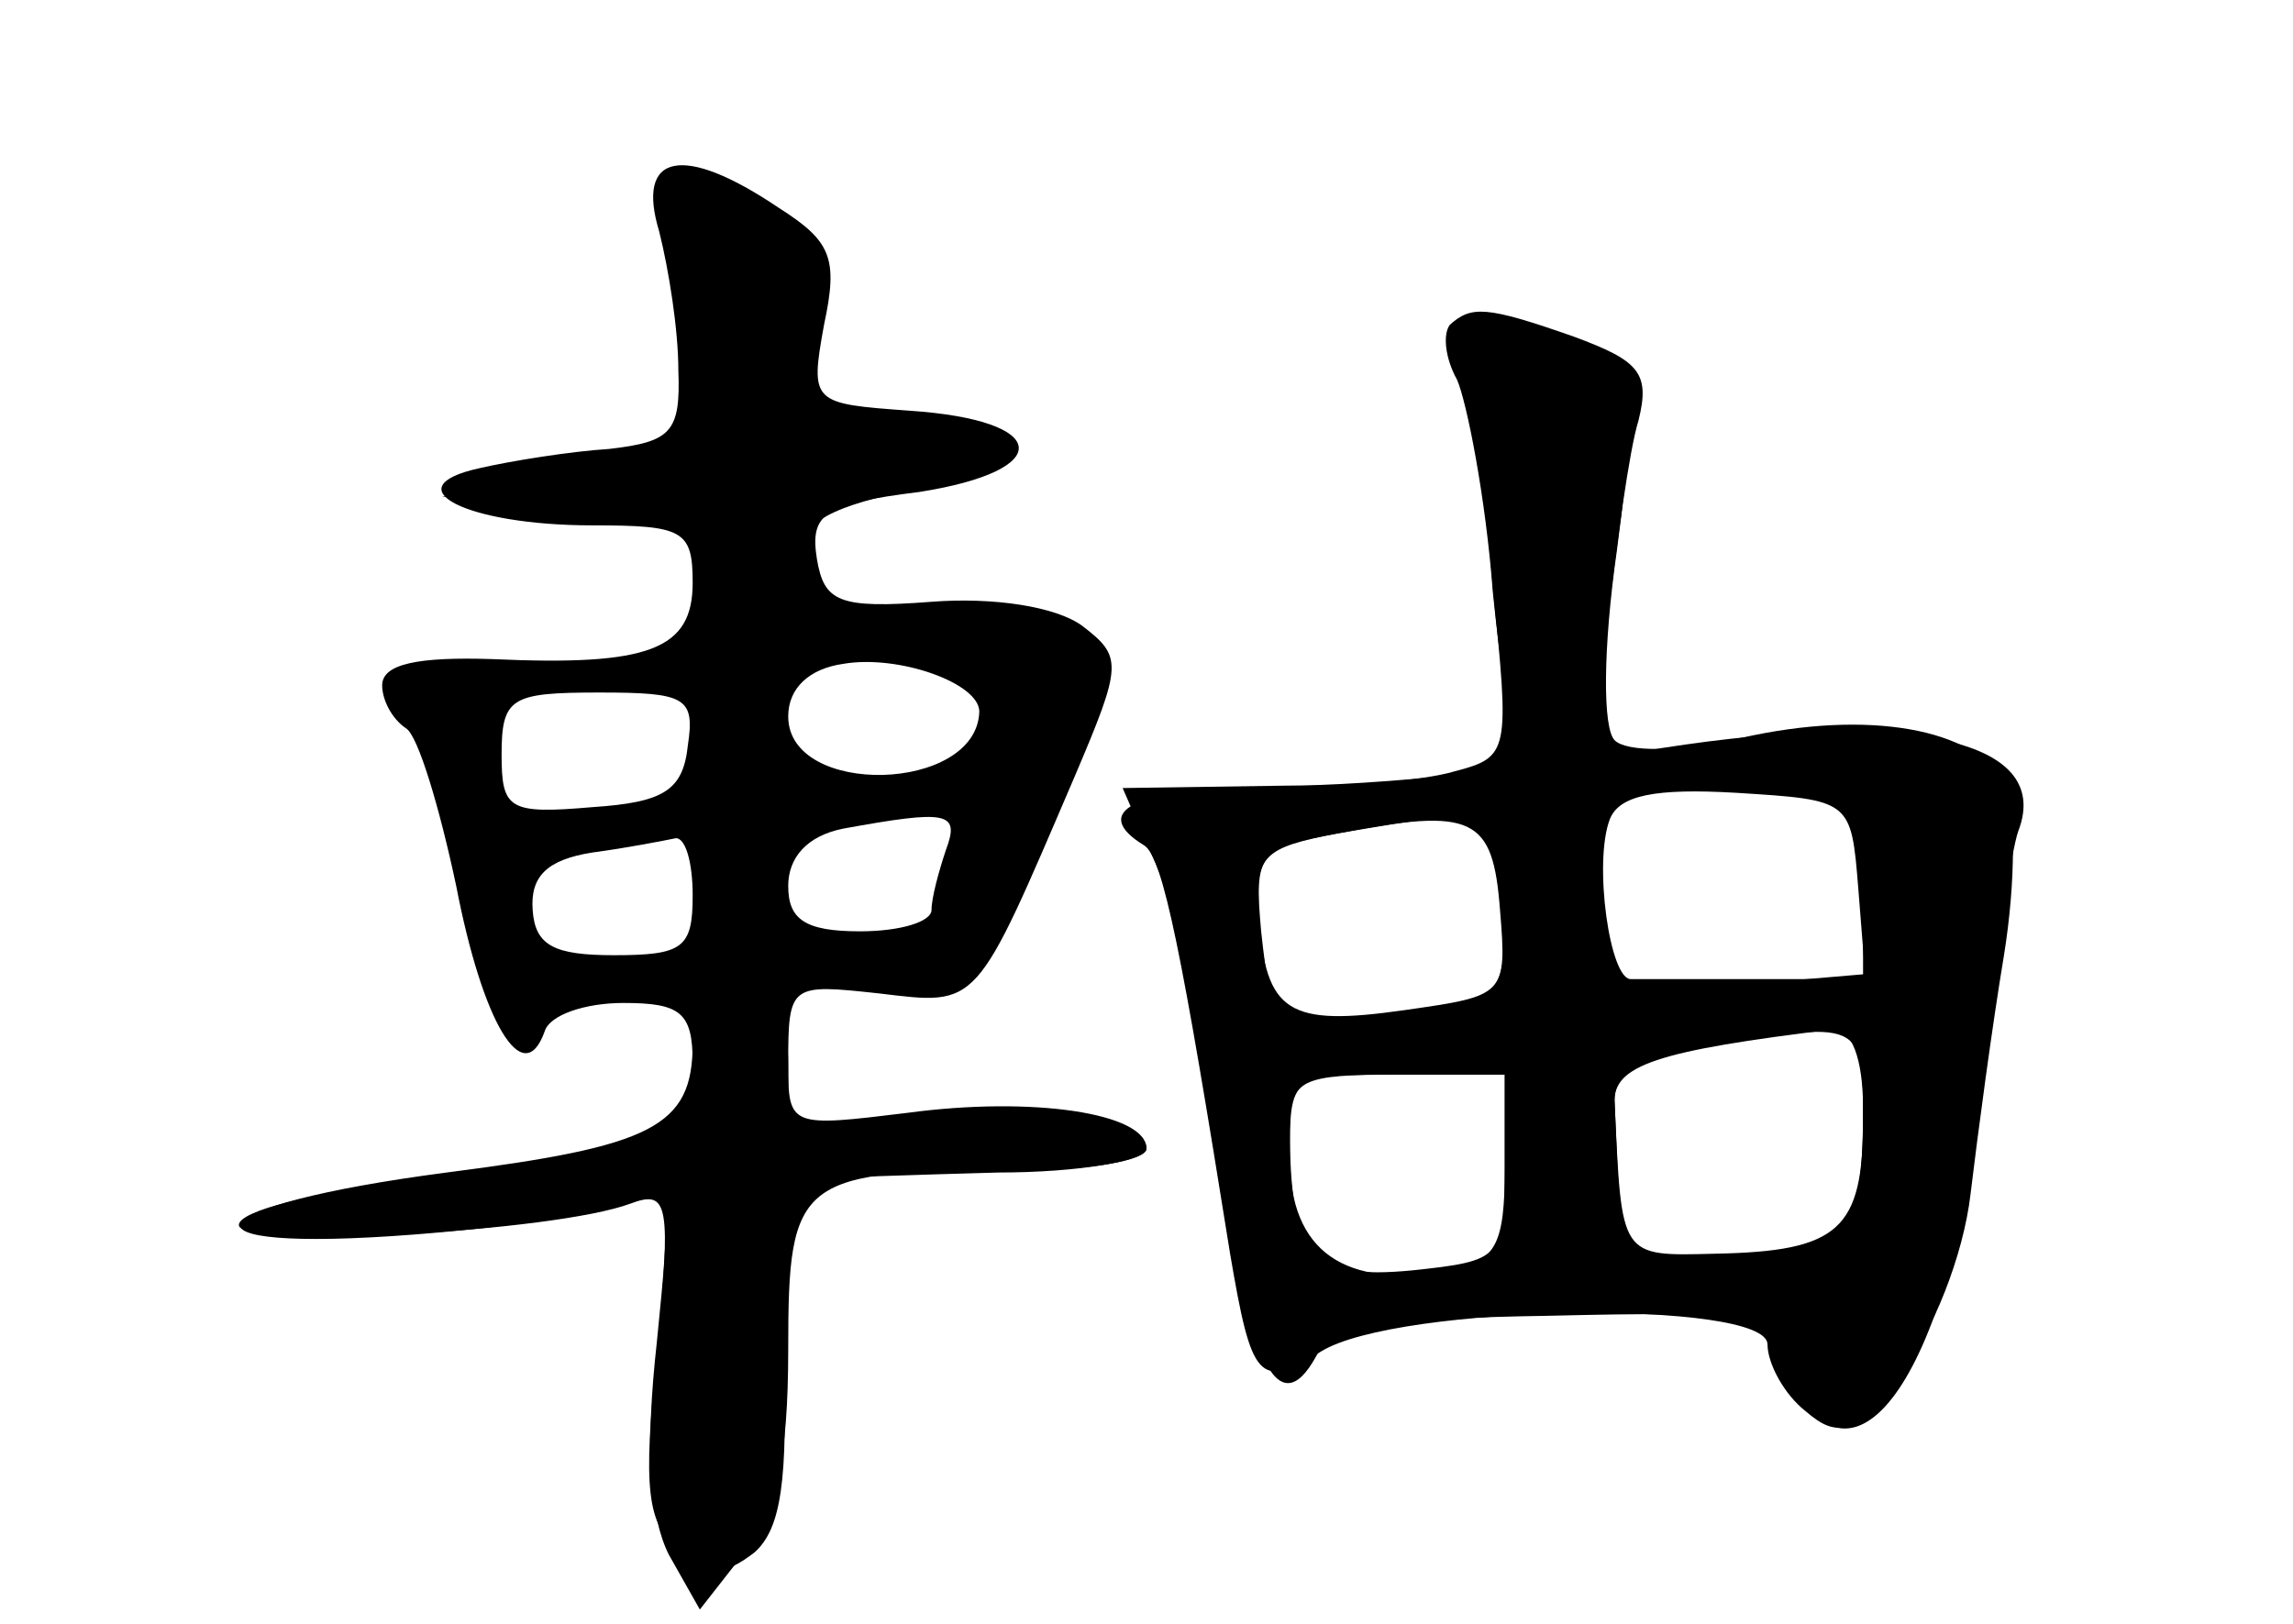 <?xml version="1.0" standalone="no"?>
<!DOCTYPE svg PUBLIC "-//W3C//DTD SVG 20010904//EN"
 "http://www.w3.org/TR/2001/REC-SVG-20010904/DTD/svg10.dtd">
<svg version="1.0" xmlns="http://www.w3.org/2000/svg"
 width="96pt" height="68pt" viewBox="0 0 96 68"
 preserveAspectRatio="xMidYMid meet">
<g transform="translate(0,68) scale(0.1,-0.1)" fill="#000000" stroke="none">
<g id="part-0" class="char-part">
  <path d="M276 583 c4 -16 8 -41 8 -58 1 -26 -3 -30 -29 -33 -16 -1 -41 -5 -54
-8 -37 -8 -6 -24 47 -24 38 0 42 -2 42 -24 0 -28 -18 -35 -84 -32 -31 1 -46
-2 -46 -11 0 -6 4 -14 10 -18 5 -3 14 -33 21 -66 11 -57 28 -86 37 -61 2 7 17
12 33 12 24 0 29 -4 29 -25 0 -32 -22 -41 -119 -51 -39 -3 -71 -11 -71 -17 0
-10 132 -3 164 9 16 6 17 0 11 -63 -6 -57 -4 -71 9 -82 13 -11 19 -11 32 -1
11 10 14 30 12 84 -2 57 0 71 12 72 8 1 43 2 78 3 34 0 62 5 62 10 0 14 -61
21 -107 12 l-43 -8 0 32 c0 33 1 33 38 29 42 -5 40 -7 82 91 20 47 20 50 3 63
-11 8 -37 12 -63 10 -39 -3 -45 0 -48 18 -3 19 3 23 43 28 57 9 55 30 -4 34
-41 3 -42 3 -36 36 6 28 3 35 -19 49 -40 27 -60 23 -50 -10z m134 -201 c-1
-34 -80 -36 -80 -2 0 12 9 20 23 22 23 4 57 -8 57 -20z m-122 -14 c-2 -19 -10
-24 -40 -26 -35 -3 -38 -1 -38 22 0 24 4 26 41 26 36 0 40 -2 37 -22z m108
-44 c-3 -9 -6 -20 -6 -25 0 -5 -13 -9 -30 -9 -23 0 -30 5 -30 19 0 12 8 21 23
24 44 8 49 7 43 -9z m-106 -19 c0 -22 -4 -25 -33 -25 -25 0 -33 4 -34 19 -1
14 6 21 25 24 15 2 30 5 35 6 4 0 7 -10 7 -24z"/>
  <path d="M613 528 c3 -13 9 -55 12 -94 7 -69 7 -71 -16 -77 -13 -4 -50 -7 -81
-7 -53 0 -72 -10 -49 -24 8 -5 16 -46 36 -171 9 -53 12 -57 38 -41 32 20 187
22 187 3 0 -8 7 -21 16 -28 14 -12 20 -9 40 16 13 17 26 49 29 75 3 25 9 70
14 100 5 31 5 62 0 72 -12 23 -57 31 -110 19 -26 -6 -48 -6 -53 -1 -5 5 -5 38
1 80 10 77 8 83 -41 94 -26 6 -28 5 -23 -16z m165 -220 l3 -38 -45 0 c-25 0
-49 0 -53 0 -9 -1 -16 49 -9 67 4 10 19 13 53 11 48 -3 48 -3 51 -40z m-150
-9 c3 -36 2 -36 -40 -42 -49 -7 -58 -1 -61 39 -2 26 2 29 33 35 57 11 65 7 68
-32z m152 -88 c0 -46 -10 -55 -62 -56 -40 -1 -39 -2 -42 63 -1 12 9 19 34 23
70 12 70 12 70 -30z m-150 -20 c0 -38 -1 -39 -39 -43 -42 -4 -51 6 -51 60 0
20 5 22 45 22 l45 0 0 -39z"/>
</g>
<g id="part-1" class="char-part">
  <path d="M280 574 c6 -14 10 -38 10 -54 0 -26 -4 -29 -52 -38 l-53 -10 53 -1
c49 -1 52 -3 52 -26 0 -33 37 -35 42 -2 2 17 13 24 46 31 63 15 56 31 -11 26
-27 -2 -28 1 -26 33 4 41 -14 67 -47 67 -21 0 -23 -3 -14 -26z"/>
</g>
<g id="part-2" class="char-part">
  <path d="M290 243 c0 -35 -17 -43 -103 -54 -107 -14 -118 -34 -14 -26 39 3 80
9 90 13 18 6 18 2 12 -58 -5 -45 -3 -73 5 -89 l13 -23 18 23 c14 17 19 40 19
86 0 72 4 75 98 75 28 0 52 4 52 9 0 15 -48 22 -100 15 -49 -6 -50 -6 -50 20
0 19 -5 26 -20 26 -12 0 -20 -7 -20 -17z"/>
</g>
<g id="part-3" class="char-part">
  <path d="M607 544 c-3 -4 -2 -14 3 -23 4 -9 12 -49 15 -89 6 -59 11 -72 25
-72 14 0 18 12 23 60 4 33 9 71 13 84 5 20 0 25 -27 35 -37 13 -43 13 -52 5z"/>
</g>
<g id="part-4" class="char-part">
  <path d="M685 365 c-44 -7 -110 -14 -147 -14 l-68 -1 14 -32 c8 -18 20 -72 26
-121 12 -87 25 -114 41 -85 6 12 30 16 97 17 86 2 89 1 100 -24 28 -60 70 2
82 121 5 50 12 98 15 106 15 39 -48 52 -160 33z m95 -54 l0 -39 -47 -4 c-27
-3 -51 -3 -55 -1 -5 2 -8 22 -8 44 l0 39 55 0 55 0 0 -39z m-150 -10 c0 -39 0
-40 -45 -47 -25 -3 -48 -5 -50 -3 -2 2 -5 20 -7 39 -3 33 -1 35 32 41 70 12
70 12 70 -30z m150 -85 c0 -57 -8 -66 -56 -66 -47 0 -45 -3 -48 68 -1 16 18
22 92 31 7 0 12 -12 12 -33z m-150 -25 c0 -33 -4 -39 -23 -43 -44 -8 -67 8
-67 47 0 35 0 35 45 35 l45 0 0 -39z"/>
</g>
</g>
</svg>